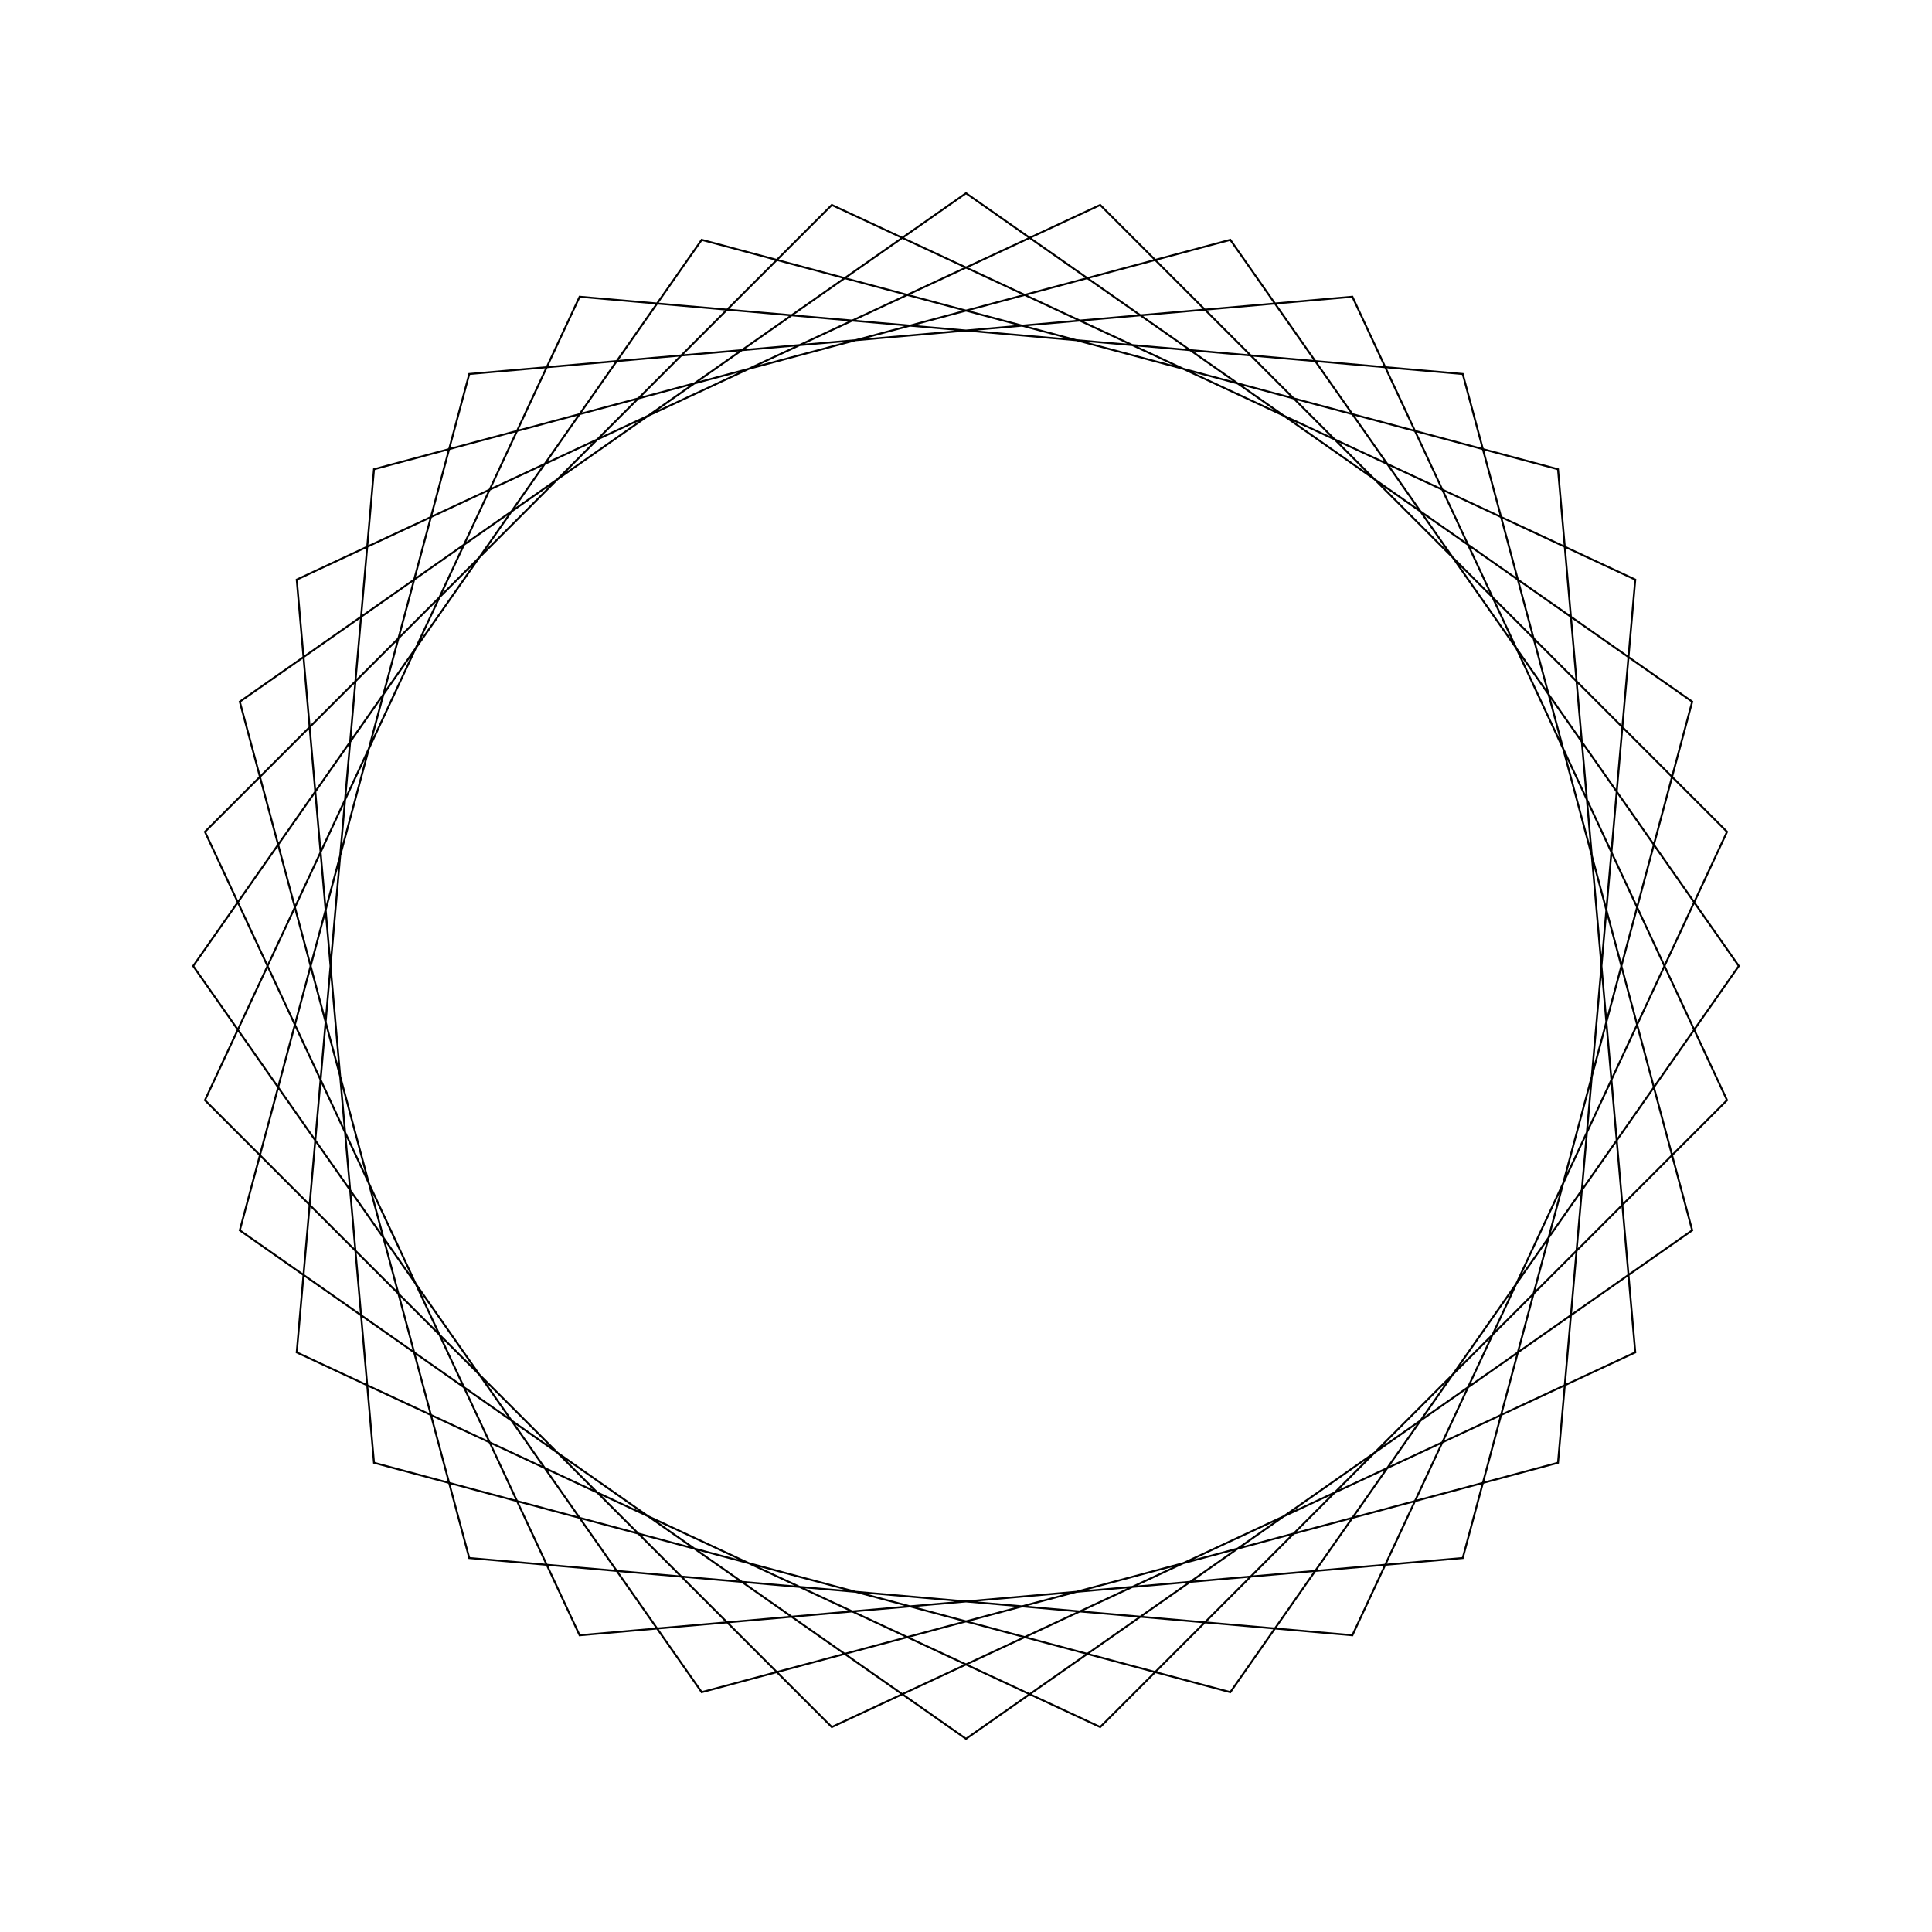 <?xml version="1.0" ?>
<svg height="100" width="100">
  <path d="M 50.0,90.0 L 87.588,63.681 L 75.712,19.358 L 30.0,15.359 L 10.608,56.946 L 43.054,89.392 L 84.641,70.0 L 80.642,24.288 L 36.319,12.412 L 10.0,50.0 L 36.319,87.588 L 80.642,75.712 L 84.641,30.0 L 43.054,10.608 L 10.608,43.054 L 30.0,84.641 L 75.712,80.642 L 87.588,36.319 L 50.0,10.0 L 12.412,36.319 L 24.288,80.642 L 70.0,84.641 L 89.392,43.054 L 56.946,10.608 L 15.359,30.0 L 19.358,75.712 L 63.681,87.588 L 90.0,50.0 L 63.681,12.412 L 19.358,24.288 L 15.359,70.0 L 56.946,89.392 L 89.392,56.946 L 70.0,15.359 L 24.288,19.358 L 12.412,63.681 L 50.0,90.0Z" fill="none" stroke="black" stroke-width="0.1" transform="matrix(1 0 0 -1 0 100)"/>
</svg>
